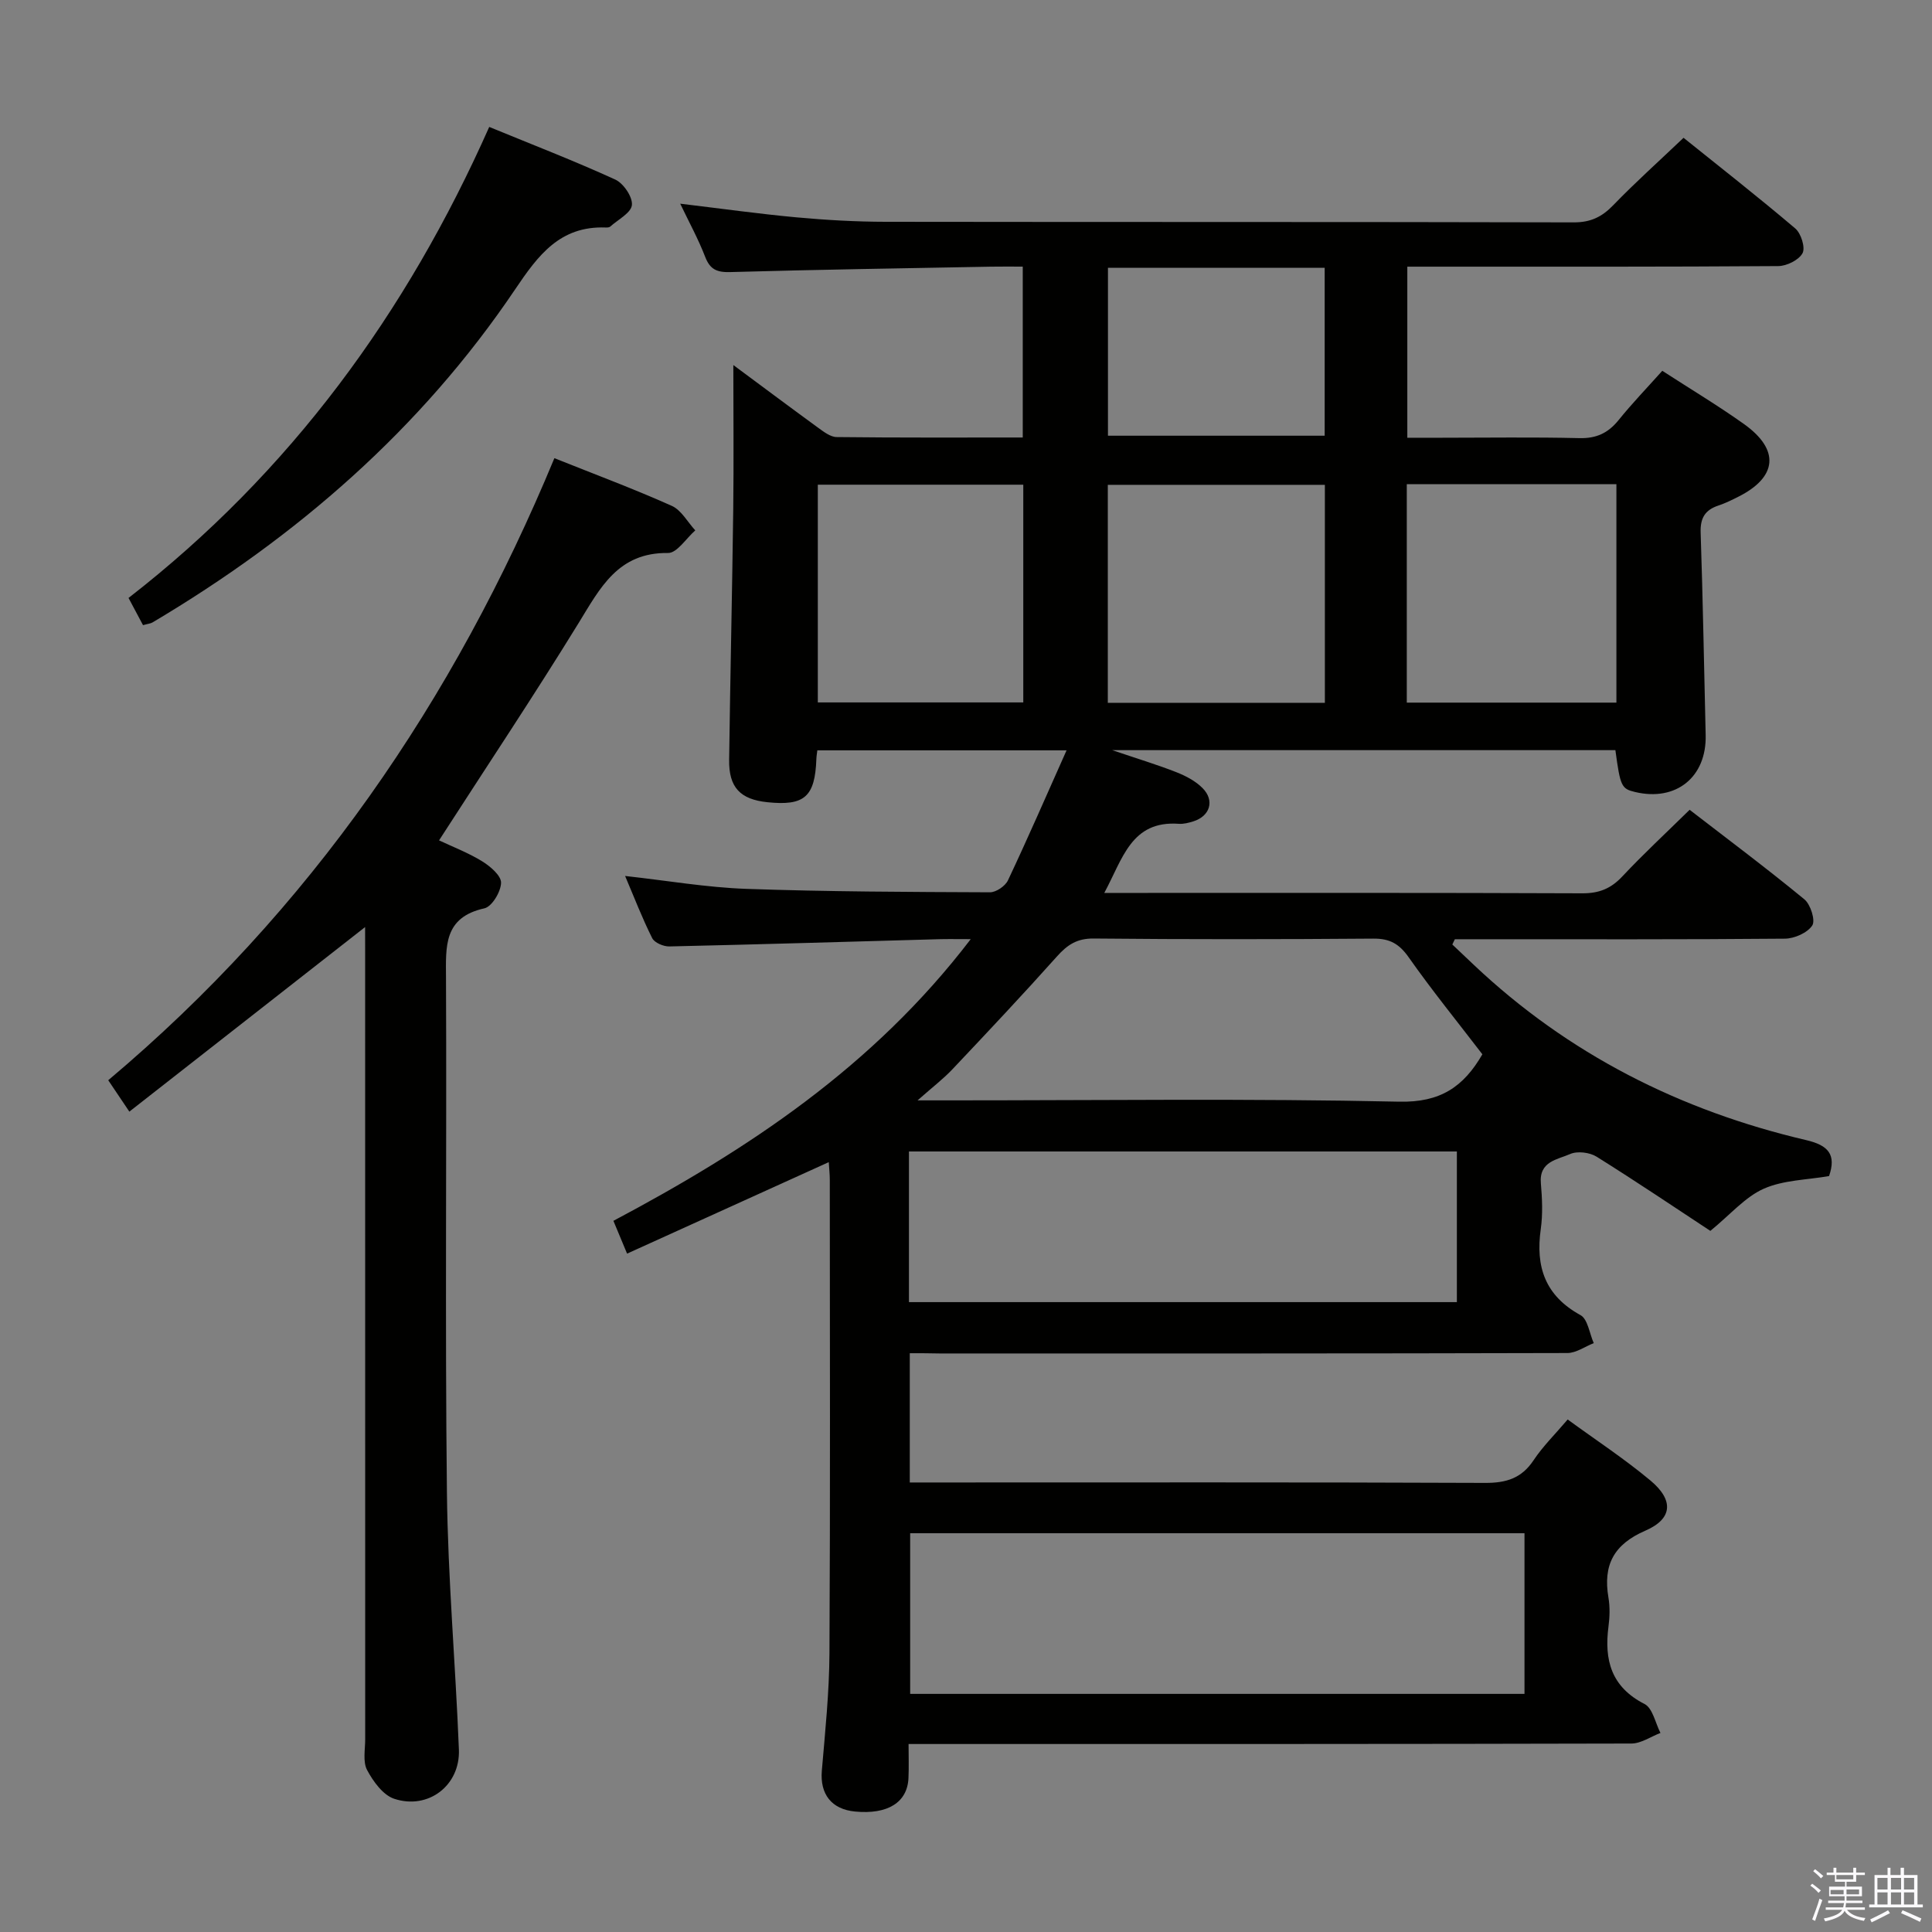 <svg enable-background="new 0 0 400 400" viewBox="0 0 400 400" xmlns="http://www.w3.org/2000/svg"><rect x="0" y="0" width="400" height="400" fill="#808080" stroke="none"/><path d="m374.8 390.4.4-.4c.7.5 1.3 1 1.8 1.4l-.5.5c-.5-.6-1.1-1.1-1.7-1.5zm1 7.3-.6-.3c.5-1.4 1.1-2.8 1.5-4.3.2.1.4.2.6.3-.5 1.3-1 2.8-1.5 4.3zm-.4-10.3.4-.4c.4.3 1 .8 1.7 1.4l-.5.5c-.4-.5-1-1-1.6-1.5zm2.5.3h1.7v-1h.6v1h3.5v-1h.6v1h1.8v.5h-1.8v1.4h-2v1h3.2v2h-3.2v.9h3.3v.5h-3.4c0 .3-.1.6-.1.9h4v.5h-3.7c.7.9 1.9 1.5 3.8 1.7-.1.2-.2.4-.3.6-2.1-.4-3.5-1.1-4-2.1-.4 1-1.8 1.7-4 2.2-.1-.2-.2-.4-.3-.6 2.1-.4 3.4-1 3.8-1.8h-3.4v-.5h3.6c.1-.3.1-.6.2-.9h-3.3v-.5h3.4c0-.3 0-.6 0-.9h-3.2v-2h3.3v-1h-2.1v-1.4h-1.7v-.5zm1.1 3.5v1h2.7c0-.3 0-.4 0-.4 0-.2 0-.2 0-.2 0-.1 0-.2 0-.3h-2.7zm1.2-3v.9h3.5v-.9zm4.7 3h-2.6v.6.4h2.6z" fill="#fbfafc"/><path d="m393.6 386.7h.6v1.5h2.8v6.1h1.1v.6h-11.1v-.6h1.1v-6.1h2.7v-1.5h.6v1.5h2.1v-1.5zm-2.7 8.8.4.6c-1.2.6-2.5 1.3-3.8 1.9-.1-.2-.2-.4-.3-.6 1.2-.6 2.5-1.2 3.7-1.9zm-2.2-6.7v2.4h2.1v-2.4zm0 3v2.5h2.1v-2.5zm2.8-3v2.4h2.1v-2.4zm0 3v2.5h2.1v-2.5zm6 6.1c-1.4-.7-2.7-1.3-3.9-1.8l.3-.6c1.5.6 2.7 1.2 3.9 1.7zm-1.2-9.1h-2.1v2.4h2.1zm-2.1 3v2.5h2.1v-2.5z" fill="#fbfafc"/><g fill="#010100"><path d="m188.36 280.17v26.76h6.1c37.66 0 75.33-.07 112.99.09 4.38.02 7.57-.94 10.06-4.69 1.92-2.89 4.45-5.37 7.06-8.44 5.75 4.2 11.7 8.1 17.13 12.63 4.88 4.07 4.61 7.93-1.03 10.38-6.57 2.84-8.8 7.13-7.66 13.86.33 1.94.27 4.02.01 5.99-.91 6.97.57 12.52 7.47 16.05 1.68.86 2.23 3.93 3.29 5.99-2 .76-4.01 2.18-6.01 2.19-47.66.12-95.33.1-142.99.1-1.98 0-3.96 0-6.67 0 0 2.54.08 4.79-.02 7.04-.22 5.06-4.31 7.59-11.06 6.94-4.9-.47-7.28-3.62-6.88-8.44.69-8.11 1.54-16.25 1.58-24.38.18-32.66.08-65.33.07-97.99 0-1.13-.13-2.25-.21-3.64-13.96 6.33-27.64 12.53-41.76 18.94-1.04-2.51-1.85-4.43-2.83-6.79 27.86-14.79 53.76-31.86 73.98-58.32-3.01 0-4.77-.04-6.53.01-18.62.52-37.24 1.08-55.86 1.5-1.21.03-3.08-.76-3.56-1.72-2.06-4.1-3.71-8.41-5.61-12.87 8.71.96 16.88 2.38 25.1 2.67 16.8.59 33.62.64 50.44.71 1.27.01 3.17-1.29 3.73-2.48 4.09-8.67 7.92-17.47 12.13-26.91-17.83 0-34.53 0-51.6 0-.07.6-.18 1.21-.2 1.82-.29 7.8-2.45 9.72-10.14 8.92-5.63-.58-8-3.07-7.92-8.76.23-17.31.63-34.62.85-51.94.12-9.91.02-19.82.02-29.81 5.55 4.11 11.49 8.56 17.49 12.93 1.18.85 2.58 1.96 3.89 1.98 12.79.15 25.58.09 38.54.09 0-11.98 0-23.4 0-35.38-2.36 0-4.48-.03-6.6.01-17.98.34-35.96.61-53.93 1.12-2.75.08-4.2-.5-5.22-3.15-1.42-3.68-3.33-7.16-5.17-11.01 8.35 1 16.19 2.1 24.08 2.83 6.12.56 12.29.91 18.43.92 47.5.07 95 0 142.49.12 3.5.01 5.84-1.13 8.19-3.57 4.5-4.66 9.34-8.99 14.54-13.94 7.46 6 15.43 12.23 23.13 18.77 1.2 1.02 2.12 3.95 1.51 5.11-.76 1.42-3.27 2.67-5.03 2.68-23.66.17-47.33.12-71 .12-1.81 0-3.62 0-5.8 0v35.42h7.1c9.5 0 19-.15 28.5.08 3.53.09 5.96-1.04 8.13-3.72 2.81-3.48 5.92-6.71 9.06-10.22 5.83 3.78 11.53 7.19 16.92 11.03 7.46 5.32 6.91 10.99-1.21 15.06-1.33.67-2.69 1.34-4.1 1.81-2.75.91-3.77 2.58-3.67 5.58.47 13.97.7 27.95 1.04 41.93.21 8.7-6.1 13.81-14.6 11.8-2.84-.67-3.08-1.17-4.09-8.67-34.23 0-68.5 0-104.18 0 5.27 1.79 9.33 3.01 13.27 4.56 1.96.77 3.99 1.83 5.44 3.3 2.57 2.59 1.53 5.83-1.96 6.9-.95.29-1.98.56-2.95.49-9.87-.71-11.61 7.22-15.44 14.31h5.49c31.17 0 62.33-.05 93.5.08 3.47.01 5.91-.98 8.26-3.49 4.32-4.61 8.96-8.91 13.94-13.8 7.88 6.08 15.97 12.13 23.76 18.54 1.28 1.05 2.32 4.36 1.63 5.41-1.01 1.53-3.69 2.71-5.66 2.73-21 .19-42 .12-63 .12-1.78 0-3.56 0-5.34 0-.17.36-.35.72-.52 1.09 1.47 1.4 2.94 2.8 4.42 4.19 19.57 18.51 42.77 30.21 68.85 36.31 4.61 1.08 6.25 3.01 4.73 7.44-4.55.8-9.43.81-13.52 2.62-3.84 1.7-6.85 5.29-11.06 8.73-7.16-4.71-15.26-10.18-23.55-15.36-1.44-.9-3.99-1.21-5.48-.55-2.6 1.15-6.46 1.49-6.06 6.05.27 3.14.42 6.38-.02 9.48-1.11 7.82.9 13.8 8.22 17.82 1.52.83 1.86 3.81 2.75 5.8-1.82.71-3.65 2.05-5.47 2.05-43.33.12-86.66.09-129.99.09-1.96-.05-3.92-.05-6.15-.05zm.08 37.27v33.26h127.19c0-11.2 0-22.1 0-33.26-42.51 0-84.73 0-127.19 0zm-.25-47.85h113.44c0-10.67 0-20.92 0-31.19-37.98 0-75.66 0-113.44 0zm118.72-51.31c-5.07-6.61-10.41-13.19-15.27-20.1-1.96-2.78-3.92-3.88-7.3-3.85-19.31.15-38.62.17-57.93-.02-3.42-.03-5.42 1.3-7.55 3.68-7.09 7.93-14.38 15.68-21.69 23.41-1.85 1.96-4.03 3.62-7.2 6.42h6.83c30.97 0 61.94-.41 92.89.27 8.52.19 13.32-3.07 17.22-9.81zm-77.55-72.77h44.94c0-15.21 0-30.1 0-45.13-15.1 0-29.94 0-44.94 0zm61.9-45.27v45.23h43.4c0-15.24 0-30.11 0-45.23-14.5 0-28.73 0-43.4 0zm-79.4.11c-14.53 0-28.57 0-42.54 0v45.08h42.54c0-15.16 0-29.94 0-45.08zm17.53-44.9v34.76h44.87c0-11.77 0-23.15 0-34.76-15.05 0-29.75 0-44.87 0z"/><path d="m75.59 191.94c-16.55 12.95-32.48 25.42-48.81 38.21-1.8-2.68-2.97-4.43-4.37-6.5 41.76-35.14 71.58-78.61 92.37-128.79 8.4 3.36 16.46 6.36 24.3 9.87 1.99.89 3.27 3.35 4.87 5.08-1.88 1.64-3.78 4.71-5.64 4.68-10.36-.14-14.05 7.24-18.53 14.53-9.23 15-19.01 29.66-28.88 44.97 2.82 1.33 6.04 2.56 8.92 4.33 1.68 1.03 3.95 2.97 3.92 4.45-.04 1.86-1.89 4.94-3.45 5.29-8.49 1.88-7.98 7.92-7.95 14.44.16 35.49-.21 70.98.19 106.46.2 17.77 1.78 35.52 2.48 53.28.29 7.4-6.32 12.51-13.39 10.18-2.32-.77-4.36-3.59-5.62-5.96-.91-1.72-.39-4.24-.39-6.4-.01-54.15-.01-108.29-.01-162.44-.01-1.79-.01-3.59-.01-5.68z"/><path d="m101.29 26.28c9 3.7 17.67 7.04 26.1 10.9 1.7.78 3.61 3.6 3.44 5.27-.17 1.63-2.87 3.01-4.5 4.47-.21.19-.64.19-.97.18-9.41-.33-13.92 5.7-18.7 12.8-19.49 28.92-45.22 51.25-75.09 68.97-.4.24-.93.27-1.96.56-.94-1.76-1.91-3.57-3-5.63 33.49-26 57.57-58.98 74.68-97.52z"/></g></svg>